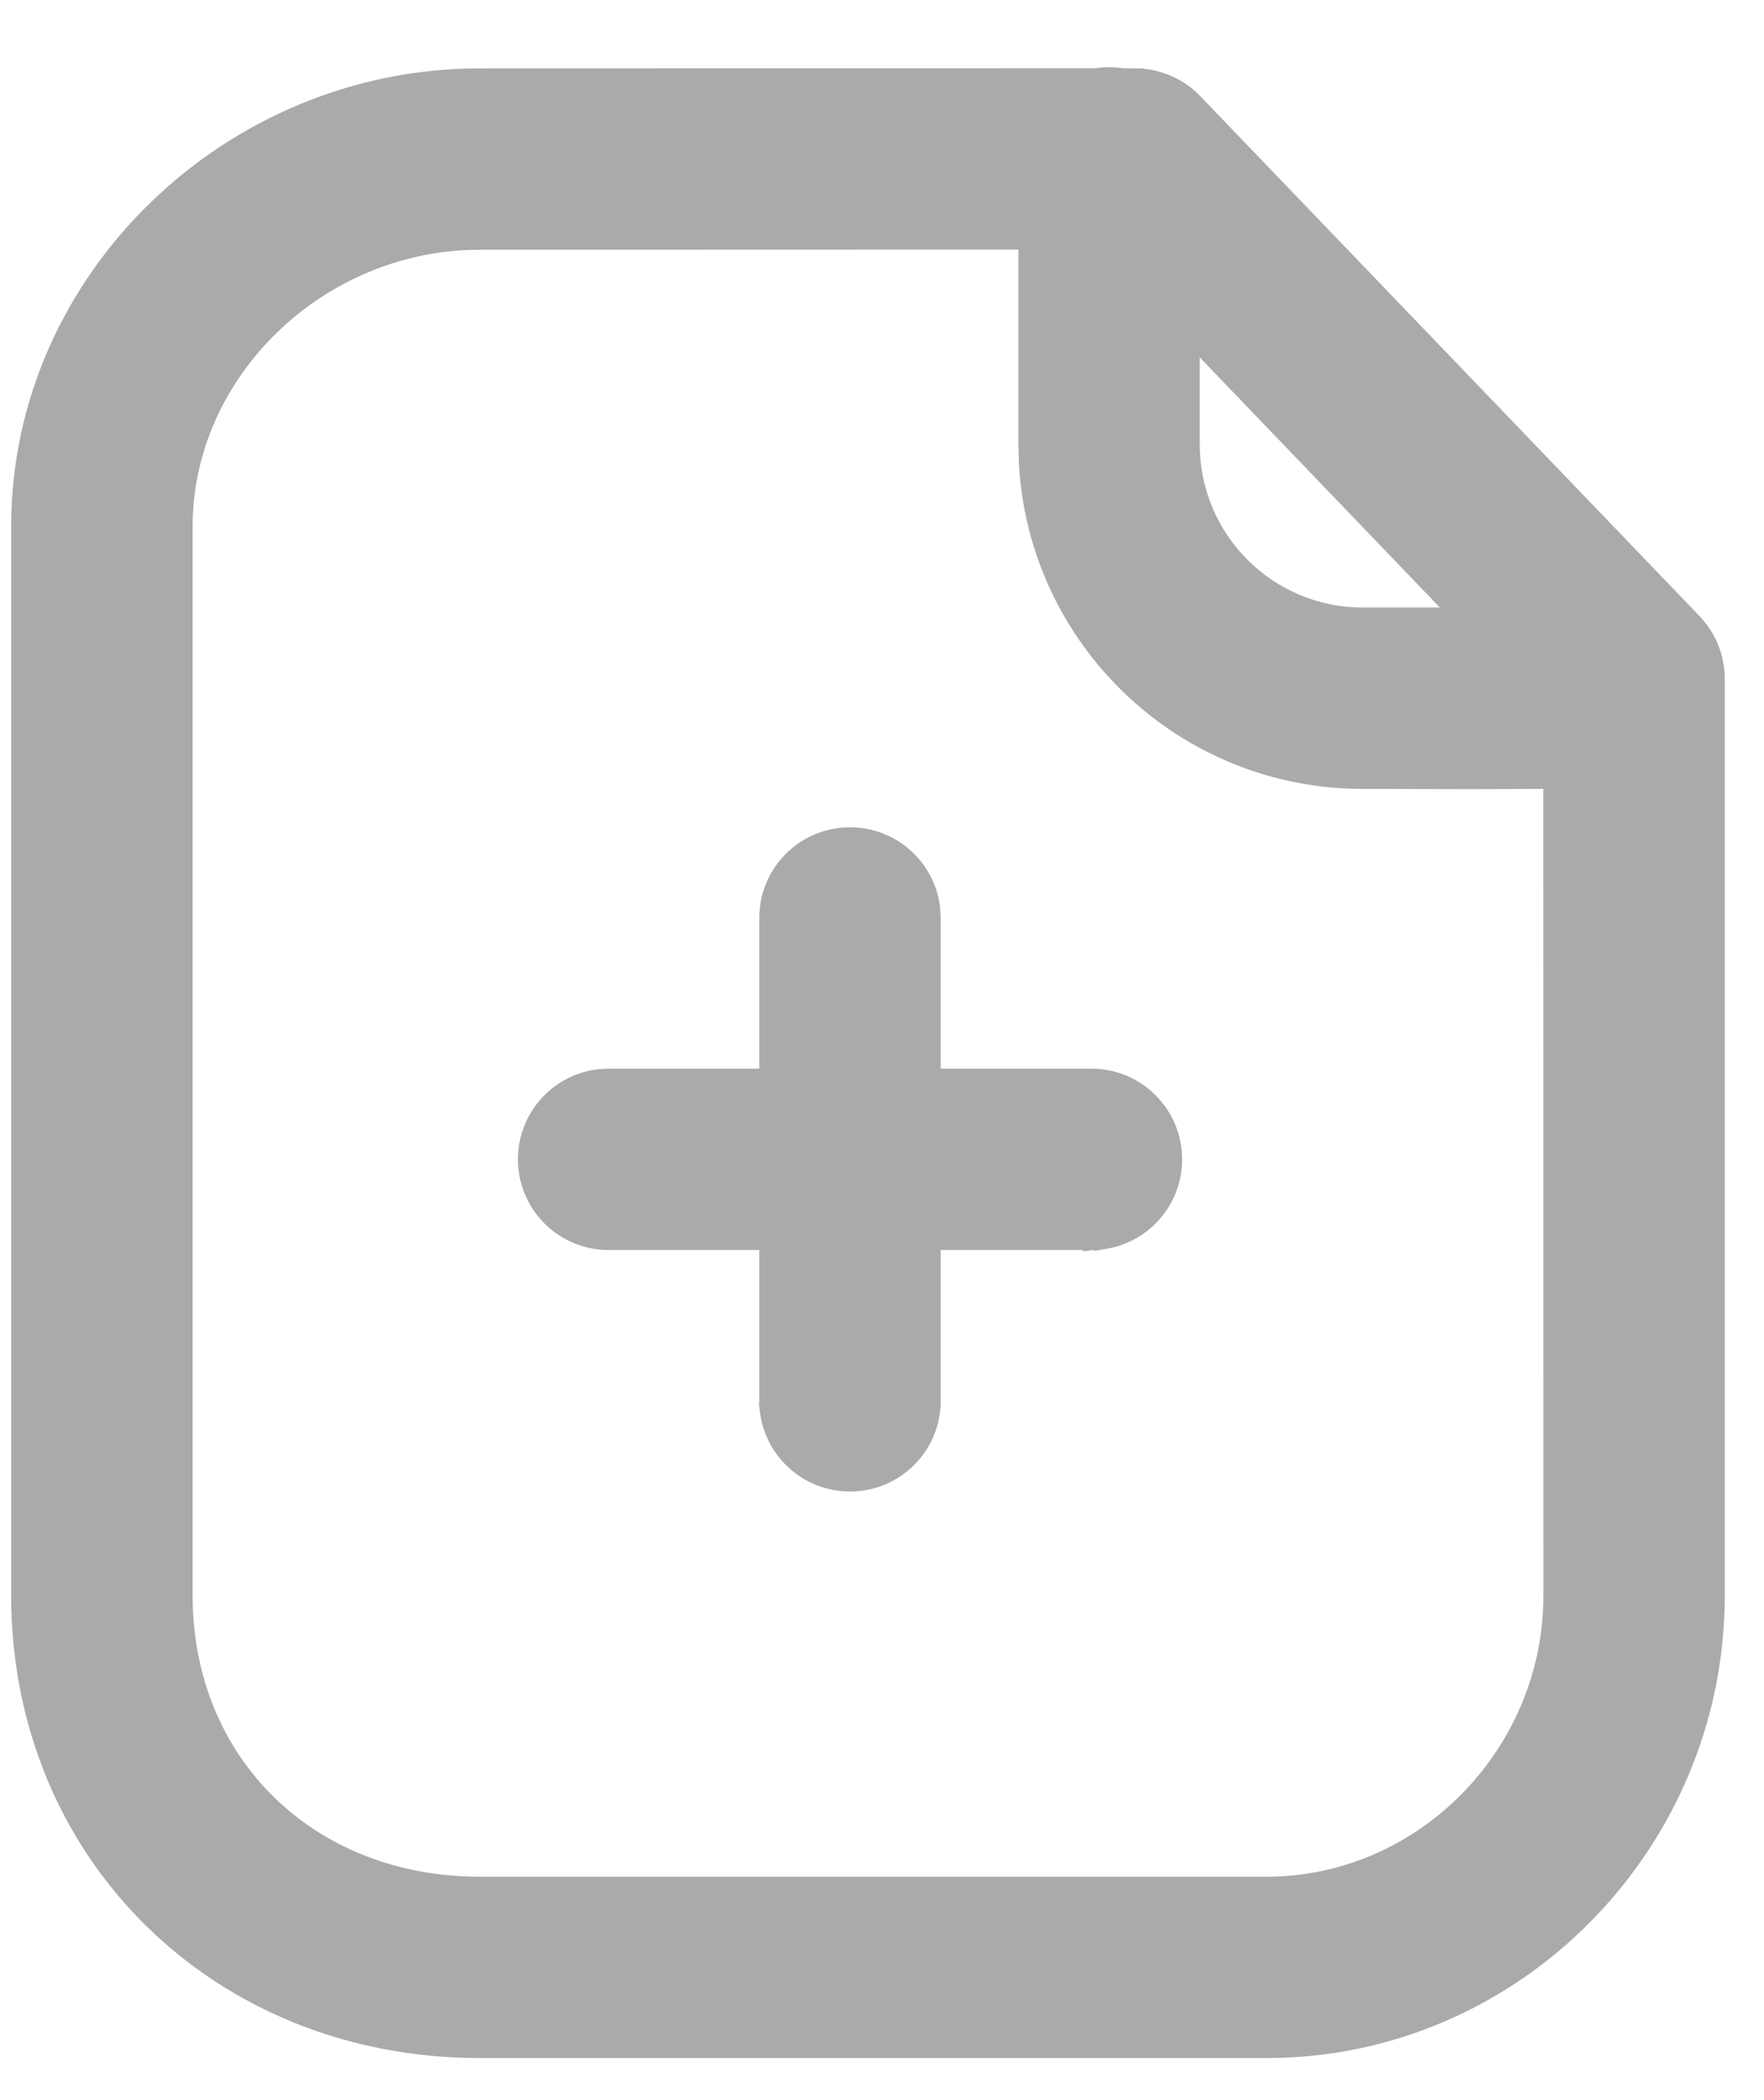 <svg width="21" height="25" viewBox="0 0 21 25" fill="none" xmlns="http://www.w3.org/2000/svg">
<path d="M18.473 9.291L18.474 18.992C18.474 20.881 16.939 22.44 15.079 22.44H5.71C3.678 22.44 2.193 20.983 2.193 18.992V6.267C2.193 4.426 3.801 2.873 5.71 2.873H5.71L12.224 2.871L12.224 5.292H12.224L12.224 5.294L12.23 5.515L12.23 5.515L12.23 5.518C12.348 7.619 14.085 9.287 16.215 9.291C16.709 9.293 17.154 9.293 17.545 9.294L17.546 9.294L18.473 9.291ZM11.091 10.801L11.091 10.801L11.09 10.795C11.025 10.316 10.615 9.948 10.119 9.948C9.578 9.948 9.139 10.386 9.139 10.928C9.139 10.928 9.139 10.928 9.139 10.928L9.139 12.821H7.245V12.821L7.238 12.821L7.119 12.829L7.119 12.829L7.112 12.83C6.634 12.895 6.266 13.305 6.266 13.801C6.266 14.342 6.704 14.78 7.245 14.78H9.139L9.139 16.676H9.139L9.14 16.683L9.148 16.802L9.147 16.802L9.148 16.809C9.213 17.287 9.623 17.655 10.119 17.655C10.66 17.655 11.099 17.217 11.099 16.676V16.676L11.098 14.78H12.993V14.781L13 14.78L13.12 14.772L13.12 14.773L13.126 14.772C13.604 14.707 13.973 14.297 13.973 13.801C13.973 13.26 13.534 12.821 12.993 12.821H11.098L11.099 10.928H11.099L11.098 10.921L11.091 10.801ZM14.183 4.006L17.376 7.332L16.219 7.332C15.094 7.33 14.183 6.417 14.183 5.292V5.292L14.183 4.006ZM13.36 0.912C13.309 0.904 13.257 0.9 13.204 0.9C13.151 0.9 13.098 0.904 13.048 0.912L5.71 0.914C5.71 0.914 5.71 0.914 5.71 0.914C2.74 0.914 0.233 3.323 0.233 6.267V18.992C0.233 22.077 2.608 24.399 5.71 24.399H15.079C18.03 24.399 20.433 21.955 20.433 18.992V8.082C20.433 7.829 20.335 7.585 20.16 7.403L14.218 1.215C14.034 1.023 13.779 0.914 13.512 0.914L13.513 0.914L13.512 1.014V0.914L13.36 0.912Z" fill="#AAAAAA" stroke="#AAAAAA" stroke-width="0.2"/>
</svg>
